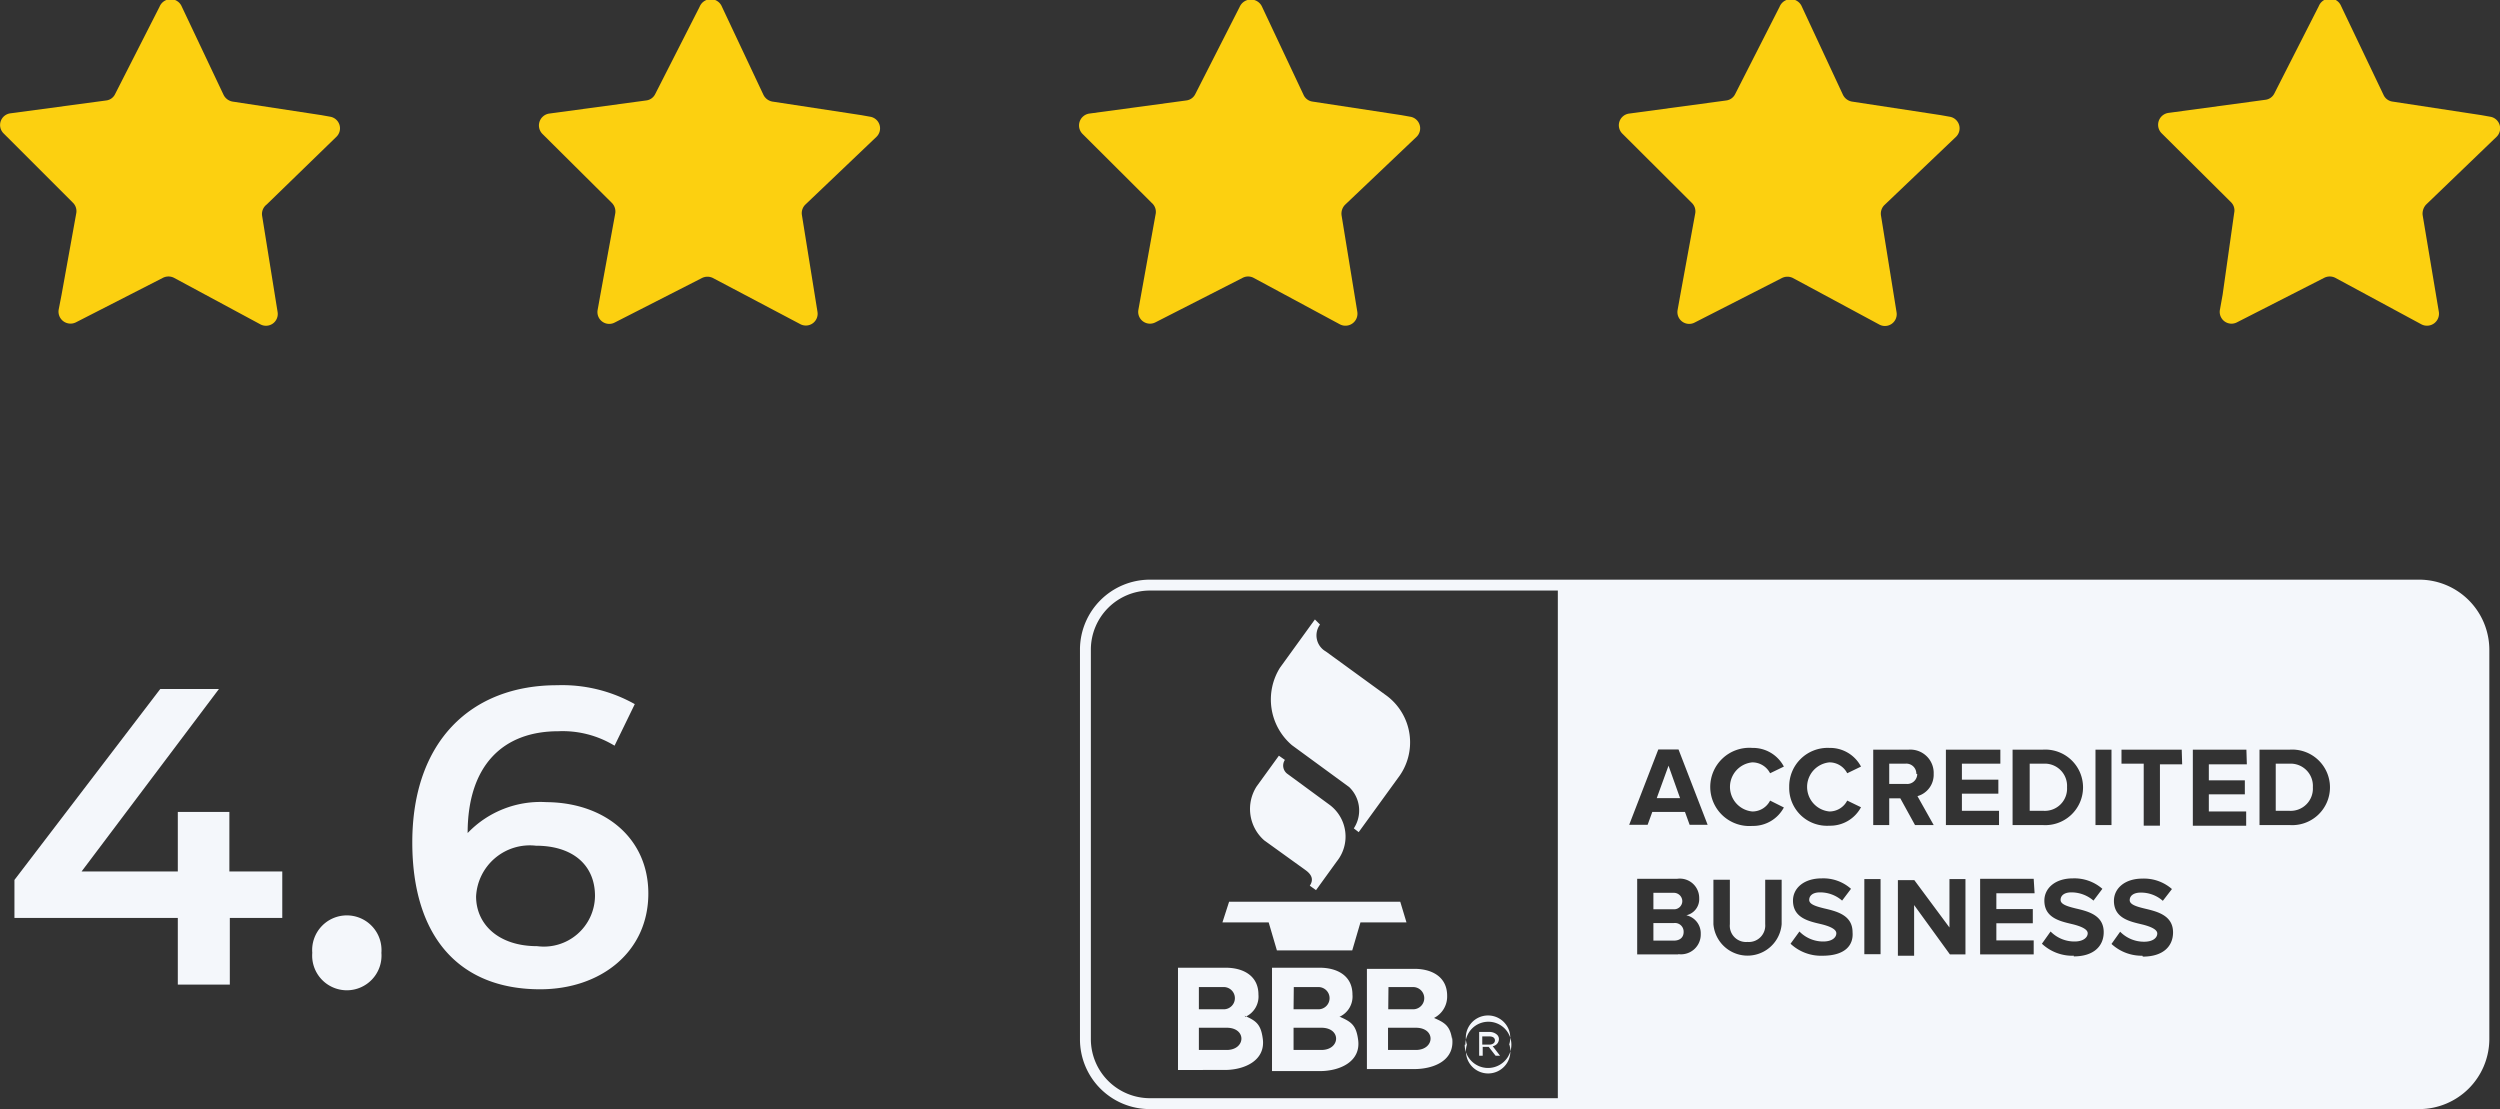 <svg xmlns="http://www.w3.org/2000/svg" viewBox="0 0 112.48 49.9"><rect x="0" y="0" width="112.48" height="49.9" fill="#333333" stroke="none"/><defs><style>.cls-1{fill:#fcd010;}.cls-2,.cls-3{fill:#f4f7fb;}.cls-3{fill-rule:evenodd;}</style></defs><g id="katman_2" data-name="katman 2"><g id="katman_1-2" data-name="katman 1"><path class="cls-1" d="M15.13,6.16a.53.53,0,0,0-.28-.91l-.39-.07-4-.61a.56.56,0,0,1-.4-.3L8.18.3a.54.54,0,0,0-1,0l-2,3.93a.51.51,0,0,1-.4.29L.46,5.1A.53.53,0,0,0,.16,6L3.28,9.12a.53.53,0,0,1,.15.48l-.66,3.66-.13.67a.54.54,0,0,0,.78.57l3.91-2a.55.55,0,0,1,.5,0l3.88,2.09a.53.53,0,0,0,.78-.55l-.7-4.35A.54.54,0,0,1,12,9.2Z"/><path class="cls-1" d="M39.43,6.16a.53.53,0,0,0-.29-.91l-.39-.07-4-.61a.56.56,0,0,1-.4-.3L32.48.3a.54.54,0,0,0-1,0l-2,3.93a.52.52,0,0,1-.41.29l-4.36.59a.54.54,0,0,0-.31.91l3.13,3.11a.55.55,0,0,1,.15.48l-.67,3.66-.12.67a.53.53,0,0,0,.77.57l3.92-2a.55.55,0,0,1,.5,0L36,14.58a.53.53,0,0,0,.78-.55l-.7-4.35a.54.54,0,0,1,.16-.48Z"/><path class="cls-1" d="M63.73,6.16a.53.53,0,0,0-.29-.91l-.39-.07-4-.61a.52.52,0,0,1-.4-.3L56.78.3a.55.55,0,0,0-1,0l-2,3.93a.52.52,0,0,1-.41.29l-4.36.59a.54.54,0,0,0-.31.91l3.12,3.11A.53.53,0,0,1,52,9.6l-.66,3.66-.12.67a.53.53,0,0,0,.77.57l3.92-2a.53.53,0,0,1,.49,0l3.88,2.09a.54.54,0,0,0,.79-.55l-.71-4.35a.57.57,0,0,1,.16-.48Z"/><path class="cls-1" d="M88,6.16a.53.53,0,0,0-.29-.91l-.39-.07-4-.61a.56.56,0,0,1-.4-.3L81.07.3a.54.54,0,0,0-1,0l-2,3.93a.52.52,0,0,1-.4.29l-4.37.59a.53.53,0,0,0-.3.91l3.12,3.11a.53.53,0,0,1,.15.48l-.67,3.66-.12.67a.53.53,0,0,0,.77.57l3.92-2a.55.55,0,0,1,.5,0l3.88,2.09a.53.53,0,0,0,.78-.55l-.7-4.35a.54.54,0,0,1,.16-.48Z"/><path class="cls-1" d="M112.32,6.16a.53.53,0,0,0-.29-.91l-.39-.07-4-.61a.52.52,0,0,1-.4-.3l-1.91-4a.54.54,0,0,0-1,0l-2,3.93a.52.52,0,0,1-.41.29l-4.36.59a.54.54,0,0,0-.31.91l3.13,3.11a.52.52,0,0,1,.14.48L100,13.26l-.12.67a.53.53,0,0,0,.77.57l3.92-2a.55.55,0,0,1,.5,0l3.87,2.09a.54.54,0,0,0,.79-.55L109,9.68a.6.6,0,0,1,.16-.48Z"/><path class="cls-2" d="M12.7,41.3H10.34v3H8v-3H.65V39.59L7.21,31H9.85L3.67,39.21H8V36.53h2.32v2.68H12.7Z"/><path class="cls-2" d="M14.05,42.87a1.56,1.56,0,1,1,3.11,0,1.56,1.56,0,1,1-3.11,0Z"/><path class="cls-2" d="M29.17,40.2c0,2.64-2.15,4.31-4.87,4.31-3.62,0-5.75-2.34-5.75-6.61,0-4.56,2.66-7.07,6.51-7.07a6.67,6.67,0,0,1,3.5.85l-.91,1.87a4.49,4.49,0,0,0-2.53-.65c-2.51,0-4.08,1.56-4.08,4.58v0a4.53,4.53,0,0,1,3.55-1.39C27.21,36.11,29.17,37.71,29.17,40.2Zm-2.4.11c0-1.39-1-2.26-2.66-2.26a2.42,2.42,0,0,0-2.69,2.28c0,1.25,1,2.24,2.75,2.24A2.3,2.3,0,0,0,26.77,40.31Z"/><path class="cls-3" d="M75.69,40.54h0a.38.38,0,0,0-.37-.37h-.93v.74h.9a.37.37,0,0,0,.4-.37"/><path class="cls-3" d="M75.31,41.53h-.92v.79h.92c.28,0,.44-.15.44-.39a.39.39,0,0,0-.44-.4"/><path class="cls-3" d="M86.22,34.82a.45.45,0,0,0-.5-.46H85v.91h.76a.45.45,0,0,0,.5-.45"/><polygon class="cls-3" points="74.54 35.91 75.59 35.91 75.07 34.45 74.54 35.91"/><path class="cls-3" d="M93,35.42h0a1,1,0,0,0-1.06-1.06h-.62v2.12h.62A1,1,0,0,0,93,35.42"/><path class="cls-3" d="M108.87,26.08H51.72a3.15,3.15,0,0,0-3.13,3.13V46.77a3.14,3.14,0,0,0,3.13,3.13h57.15A3.16,3.16,0,0,0,112,46.77V29.21a3.16,3.16,0,0,0-3.13-3.13M90.55,33.73h1.34a1.7,1.7,0,1,1,0,3.39H90.55Zm-3,0H90v.63H88.27v.72h1.64v.63H88.27v.77h1.67v.64H87.55ZM70.09,49.41H51.72a2.66,2.66,0,0,1-2.64-2.64V29.21a2.66,2.66,0,0,1,2.64-2.64H70.09Zm5.41-6.47H73.66v-3.4h1.79a.87.87,0,0,1,1,.87.74.74,0,0,1-.58.77.83.83,0,0,1,.65.84.89.89,0,0,1-1,.91m.5-5.82-.21-.58H74.34l-.21.58H73.3l1.31-3.39h.91l1.31,3.39Zm4.14,4.47a1.54,1.54,0,0,1-3.07,0v-2h.74v2a.73.73,0,0,0,.79.8.74.74,0,0,0,.8-.8v-2h.74Zm-1.32-5.07a.89.89,0,0,0,.8-.49l.62.31a1.57,1.57,0,0,1-1.42.83,1.76,1.76,0,1,1,0-3.51,1.57,1.57,0,0,1,1.42.84l-.62.3a.9.9,0,0,0-.8-.49,1.11,1.11,0,0,0,0,2.21M82,43a2,2,0,0,1-1.44-.54l.4-.55a1.49,1.49,0,0,0,1.07.45c.4,0,.59-.18.59-.37s-.31-.32-.68-.41c-.56-.13-1.27-.28-1.27-1.06,0-.56.49-1,1.29-1a1.87,1.87,0,0,1,1.32.47l-.4.53a1.5,1.5,0,0,0-1-.37c-.31,0-.48.14-.48.34s.31.29.67.38c.56.13,1.28.3,1.28,1.07C83.4,42.54,83,43,82,43m.31-6.49a.9.9,0,0,0,.8-.49l.62.3a1.57,1.57,0,0,1-1.42.83,1.7,1.7,0,0,1-1.81-1.74,1.73,1.73,0,0,1,1.81-1.76,1.57,1.57,0,0,1,1.42.84l-.62.3a.9.9,0,0,0-.8-.49,1.11,1.11,0,0,0,0,2.21m2.3,6.42h-.73V39.55h.73ZM85,37.12h-.72V33.73h1.58A1.05,1.05,0,0,1,87,34.82a1,1,0,0,1-.73,1L87,37.12h-.84l-.66-1.2H85Zm3.43,5.82h-.7l-1.61-2.22V43h-.73v-3.4h.74l1.58,2.13V39.55h.72Zm3.11-2.75H89.82v.71h1.64v.64H89.82v.77H91.5v.63H89.09v-3.4H91.5ZM93.31,43a2,2,0,0,1-1.44-.54l.39-.55a1.5,1.5,0,0,0,1.08.45c.39,0,.59-.18.59-.37s-.32-.32-.69-.41c-.55-.13-1.26-.28-1.26-1.06,0-.56.49-1,1.28-1a1.91,1.91,0,0,1,1.33.47l-.4.53a1.52,1.52,0,0,0-1-.37c-.31,0-.48.14-.48.34s.31.29.67.38c.56.13,1.27.3,1.27,1.07,0,.62-.44,1.09-1.35,1.09M95,37.12h-.72V33.73H95ZM96.39,43A2,2,0,0,1,95,42.47l.39-.55a1.5,1.5,0,0,0,1.08.45c.4,0,.59-.18.59-.37s-.32-.32-.69-.41c-.55-.13-1.26-.28-1.26-1.06,0-.56.49-1,1.28-1a1.91,1.91,0,0,1,1.33.47l-.41.53a1.48,1.48,0,0,0-1-.37c-.31,0-.49.14-.49.34s.31.29.68.38c.55.13,1.27.3,1.27,1.07,0,.62-.44,1.09-1.36,1.09m1.77-8.65h-1v2.76h-.73V34.36h-1v-.63h2.71Zm2.91,0H99.38v.72H101v.63H99.38v.77h1.68v.64h-2.4V33.73h2.41ZM103,37.12h-1.34V33.73H103a1.7,1.7,0,1,1,0,3.39"/><path class="cls-3" d="M103,34.36h-.61v2.12H103a1,1,0,0,0,1.06-1.06h0A1,1,0,0,0,103,34.36"/><path class="cls-3" d="M56,45.7c.49.22.72.36.81,1,.16,1-.8,1.44-1.71,1.44H53V43.54h2.15c.77,0,1.47.35,1.47,1.21a1,1,0,0,1-.59,1m4.26,0c.49.22.72.36.81,1,.16,1-.8,1.44-1.71,1.44H57.23V43.54h2.15c.77,0,1.47.35,1.47,1.21a1,1,0,0,1-.59,1m5.07,1c-.09-.6-.33-.74-.81-.95a1.08,1.08,0,0,0,.59-1c0-.86-.7-1.21-1.47-1.21H61.5V48.1h2.12c.91,0,1.87-.4,1.71-1.44m.6.35h0A1,1,0,1,1,68,47h0a1.05,1.05,0,1,1-2.1,0m2,0h0A1,1,0,1,0,66,47h0a1,1,0,1,0,1.91,0m-1.36-.57h.48a.49.49,0,0,1,.32.12.27.27,0,0,1,.09.2h0a.33.33,0,0,1-.28.32l.33.43h-.2l-.31-.4h-.27v.4h-.16Zm-11.38.81H53.94v-1h1.25c.91,0,.86,1,0,1m4.26,0H58.2v-1h1.25c.91,0,.86,1,0,1m3-1v1h1.25c.86,0,.91-1,0-1ZM67,47c.15,0,.26-.07.26-.19h0c0-.11-.09-.18-.25-.18h-.32V47ZM53.94,44.41h1.12a.49.49,0,1,1,0,1H53.94Zm8.53,0h1.11a.49.49,0,1,1,0,1H62.46Zm-4.26,0h1.11a.49.49,0,1,1,0,1H58.2ZM55,41.5h2.08l.37,1.26h3.39l.37-1.26h2.07L63,40.57H55.3ZM57.54,34l-1,1.38a1.88,1.88,0,0,0,.34,2.43l1.86,1.34c.32.23.35.46.19.7l.28.2.94-1.3a1.78,1.78,0,0,0-.33-2.54l-1.88-1.38a.46.46,0,0,1-.13-.64Zm1.62-6.13-1.57,2.17a2.7,2.7,0,0,0,.54,3.49l2.57,1.88a1.46,1.46,0,0,1,.21,1.86l.22.17L62.9,35a2.62,2.62,0,0,0-.5-3.69l-2.75-2a.83.83,0,0,1-.26-1.21Z"/></g></g></svg>